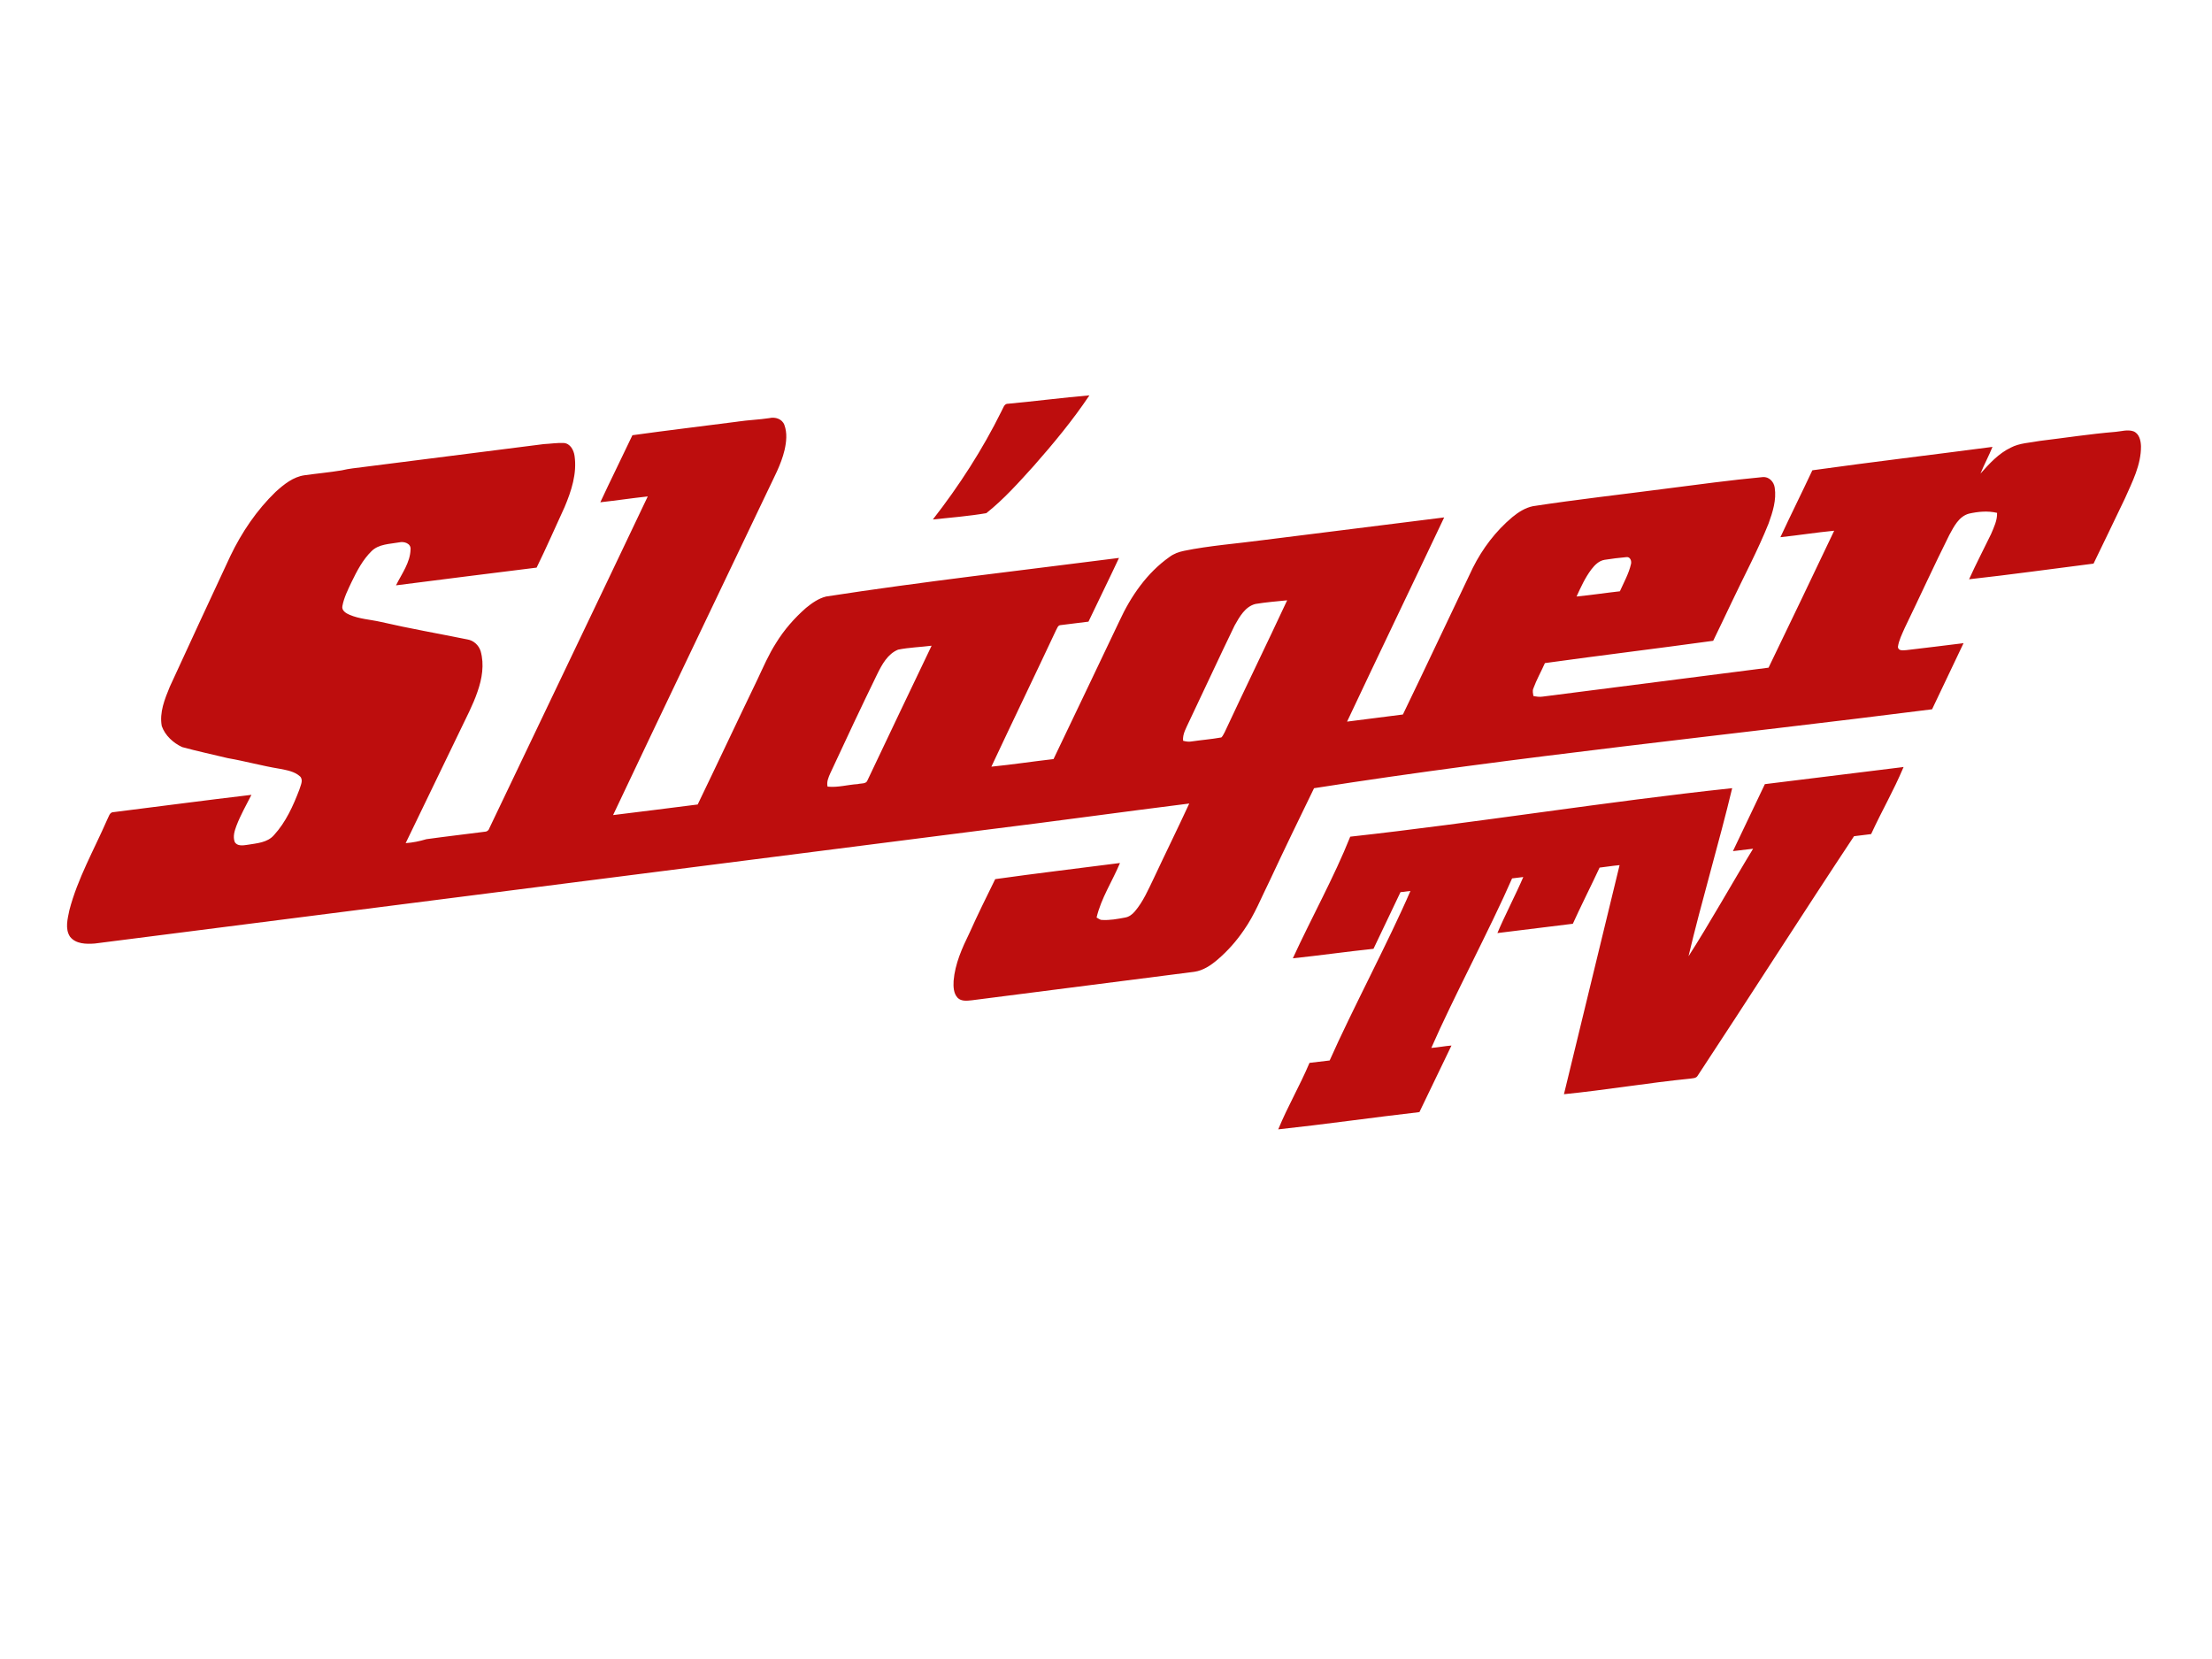 <?xml version="1.0" encoding="UTF-8" standalone="no"?>
<svg
   xmlns:dc="http://purl.org/dc/elements/1.1/"
   xmlns:cc="http://creativecommons.org/ns#"
   xmlns:rdf="http://www.w3.org/1999/02/22-rdf-syntax-ns#"
   xmlns:svg="http://www.w3.org/2000/svg"
   xmlns="http://www.w3.org/2000/svg"
   xmlns:sodipodi="http://sodipodi.sourceforge.net/DTD/sodipodi-0.dtd"
   xmlns:inkscape="http://www.inkscape.org/namespaces/inkscape"
   version="1.1"
   id="Слой_1"
   x="0px"
   y="0px"
   viewBox="0 0 132 99"
   xml:space="preserve"
   sodipodi:docname="Sláger_TV_Hungary.svg"
   width="132"
   height="99"
   inkscape:version="1.0.2 (e86c870879, 2021-01-15, custom)"><defs
   id="defs13" /><sodipodi:namedview
   pagecolor="#ffffff"
   bordercolor="#666666"
   borderopacity="1"
   objecttolerance="10"
   gridtolerance="10"
   guidetolerance="10"
   inkscape:pageopacity="0"
   inkscape:pageshadow="2"
   inkscape:window-width="1920"
   inkscape:window-height="1001"
   id="namedview11"
   showgrid="false"
   inkscape:zoom="3.21875"
   inkscape:cx="256"
   inkscape:cy="90.599998"
   inkscape:window-x="-9"
   inkscape:window-y="-9"
   inkscape:window-maximized="1"
   inkscape:current-layer="Слой_1" />
<style
   type="text/css"
   id="style2">
	.st0{fill-rule:evenodd;clip-rule:evenodd;fill:#BD0D0D;}
</style>
<g
   transform="matrix(0.323,0,0,-0.323,4,47.534)"
   id="g8">
	<g
   transform="matrix(0.025,0,0,0.025,0.568,16.009)"
   id="g6">
		<path
   class="st0"
   d="m 6933.2,2262.7 c 199.9,18.7 399.7,44.4 599.6,61.9 -122.7,-183.4 -264.1,-354.1 -410.2,-520.1 -111,-122.7 -222.1,-247.8 -351.8,-350.6 -130.9,-22.2 -263,-32.7 -395,-46.7 194.1,248.9 367,516.6 507.3,800.6 12.7,21 18.6,57.2 50.1,54.9 z m 5591.2,-2811.3 1025.1,126.5 c -80.6,-189.4 -153.4,-308.7 -239.9,-495.7 l -126.4,-15.6 c -368.1,-555.1 -788.2,-1213.2 -1155.2,-1769.5 -11.7,-21 -37.4,-18.7 -57.3,-22.2 -306.2,-30.4 -624.9,-84.5 -931.1,-114.9 l 411.1,1692.8 c -52.6,-4.7 -96.3,-12.4 -147.7,-18.2 -51.4,-111 -147.4,-302.8 -197.7,-415 l -557.5,-68.8 c 46.8,113.4 143.4,300.8 191.3,414.2 l -82.8,-10.2 c -157.8,-362.3 -439.1,-890.5 -596.9,-1252.8 46.8,3.5 102.3,14.2 149,17.7 l -237,-492 c -336.6,-38.6 -706.7,-91.3 -1043.3,-127.5 73.6,177.7 156.3,314.9 231.1,491.4 l 149,17.7 c 160.1,362.3 440.3,889.3 596.9,1252.8 l -73.6,-9 -199.4,-418.6 c -190.5,-19.9 -405.5,-50.3 -596,-70.1 136.2,296.8 305.9,601.9 424.1,898.8 931.5,102.9 1891.1,259.1 2822.6,358.5 -94.7,-396.1 -229.1,-845.8 -322.6,-1242 142.6,219.7 340.4,571.2 477.2,794.4 l -149,-17.7 z M 4933.6,2130.6 c 78.3,11.7 156.6,14 233.8,25.7 43.2,10.5 94.7,-5.8 111,-50.2 22.2,-59.6 15.2,-126.2 1.1,-187 -25.7,-108.7 -80.6,-205.7 -127.4,-306.2 C 4772.3,815.7 4390.1,21 4012.6,-777.3 c 208,24.6 417.2,52.6 625.3,78.3 148.5,307.4 293.4,617.1 441.8,924.5 43.2,91.2 82.9,184.7 137.9,270 59.6,97 135.6,183.5 220.9,258.3 44.4,36.2 92.3,70.1 148.4,84.1 715.2,110.6 1445.8,193 2164.5,285.2 -73.6,-157.8 -150.7,-313.2 -225.6,-471 -68.9,-9.3 -137.9,-16.4 -206.9,-25.7 -19.9,-1.1 -24.5,-24.6 -32.7,-37.4 -157.8,-336.6 -320.2,-672 -478,-1008.6 153.2,15.2 306.2,38.6 459.3,56.1 163.7,340.1 325,681.4 487.5,1021.4 84.1,182.4 203.4,355.3 369.3,472.2 32.3,24.5 69.3,37.4 107.9,45.4 184.7,38.3 399.1,54.3 587.5,79.7 445.3,56.1 890.6,111 1334.7,167.2 C 9916,918.6 9674.1,417.1 9436.8,-86.6 c 136.8,17.6 274.6,35.1 412.6,52.6 174.2,360 343.6,722.3 516.6,1083.5 71.3,142.6 169.5,272.3 292.2,375.2 44.4,36.3 94.7,68.9 151.9,80.7 327.3,50.2 655.7,86.5 984.1,129.7 238.4,30.4 475.7,63.1 714.1,85.3 45.6,4.7 83,-33.9 88.8,-78.3 14,-90 -15.2,-181.2 -45.6,-265.3 -79.5,-198.7 -181.2,-388 -272.3,-580.9 -45.6,-94.7 -90,-190.5 -136.7,-285.2 -414.9,-57.3 -829.8,-107.5 -1243.6,-164.8 -28,-63.1 -61.9,-122.7 -85.3,-187 -8.2,-18.7 -2.3,-37.4 0,-56.1 22.2,-4.7 45.6,-8.2 67.8,-4.7 557.5,72.5 1113.8,141.4 1670.2,213.9 162.4,336.6 324.9,674.4 485,1012.1 -133.2,-12.9 -265.3,-33.9 -397.4,-47.9 77.1,165.9 158.9,329.6 236.1,494.4 443,62 888.2,114.5 1331.2,173 -26.9,-66.6 -61.9,-130.9 -88.8,-197.5 65.5,73.6 133.3,148.5 223.2,191.7 66.6,35.1 143.8,36.2 216.2,50.2 185.8,22.2 370.5,51.4 557.5,66.6 43.3,3.5 88.8,18.7 132,4.7 44.5,-16.3 56.1,-68.9 57.3,-111 1.2,-137.9 -64.3,-263 -119.2,-386.9 -77.1,-158.9 -153.1,-321.4 -231.4,-480.4 -306.1,-38.5 -612.4,-81.8 -919.8,-115.7 51.4,113.4 108.7,223.2 162.5,334.2 21.1,50.3 46.7,101.7 44.4,156.6 -69,16.4 -140.3,9.4 -208.1,-5.8 -74.8,-21 -111,-95.8 -144.9,-157.8 -113.4,-226.7 -218.6,-458.2 -329.6,-687.2 -19.9,-45.6 -43.3,-91.2 -50.3,-140.2 3.5,-31.5 39.7,-24.6 62,-23.4 141.4,16.4 281.7,33.9 423.1,51.4 C 13915.5,330.7 13837.2,168.2 13760,4.5 12251.6,-187.3 10689.7,-343.3 9192.7,-578.7 9082.9,-804.2 8973,-1031 8866.6,-1258.9 c -62,-123.9 -112.2,-254.8 -192.9,-369.3 -54.9,-80.6 -119.2,-153.1 -192.8,-216.2 -50.2,-43.2 -107.5,-81.8 -174.1,-91.1 -548.2,-70.1 -1096.3,-140.2 -1643.3,-210.4 -35.1,-3.5 -76,-9.4 -104,17.6 -31.5,32.7 -32.7,83 -30.4,126.2 10.5,126.3 63.1,243.1 118,355.3 59.6,133.3 125.1,265.3 189.4,396.2 307.4,43.3 614.8,79.5 922.1,119.2 -56.1,-134.4 -139.1,-259.4 -173,-403.2 12.9,-5.8 24.5,-17.6 39.8,-17.6 57.3,-3.5 114.5,7 170.6,17.6 29.2,4.7 53.8,23.4 72.5,45.6 61.9,72.5 99.3,161.3 140.2,245.4 86.5,184.7 176.5,367 261.8,551.7 -503.7,-63.1 -1006.3,-133.2 -1510,-195.2 -2192.6,-279.4 -4385,-559.9 -6577.6,-839.3 -63.1,-4.6 -140.3,-4.7 -183.5,50.3 -38.6,58.5 -17.5,133.2 -4.7,196.3 60.8,233.8 182.3,446.5 278.2,666.2 12.8,22.2 17.5,59.6 50.2,58.4 339,42.2 678,87.7 1016.9,127.5 -38.6,-75.9 -80.6,-149.6 -111,-229.1 -14,-37.4 -26.9,-79.5 -12.8,-118.1 17.5,-33.9 62,-26.9 93.5,-22.2 69,11.7 148.4,15.2 197.5,72.5 87.7,95.8 141.4,216.2 187,335.4 8.2,30.4 31.6,69 5.9,97 -42.1,38.6 -99.3,46.7 -151.9,57.3 -128.6,21 -253.6,56.1 -382.2,78.3 -112.2,26.9 -225.6,51.4 -337.8,81.8 -65.4,30.4 -126.2,85.3 -150.8,155.5 -18.7,100.5 22.2,199.9 59.6,291 148.4,323.8 298,645.2 447.7,966.5 84.2,175.3 195.2,339 334.3,473.3 60.8,55 129.7,111.1 213.9,122.7 91.1,12.9 183.5,21 274.7,36.2 52.6,12.9 106.4,17.5 158.9,24.5 444.1,56.1 889.4,113.4 1333.6,169.4 49.1,2.4 99.3,10.5 148.4,8.2 47.9,-3.5 73.6,-52.6 79.5,-95.8 18.7,-129.7 -23.4,-258.3 -73.6,-377.5 -69,-149.6 -134.4,-300.4 -206.9,-447.7 -347.1,-42.1 -693.1,-87.6 -1039,-130.9 42.1,85.3 105.2,168.3 107.5,266.4 3.5,43.3 -47.9,59.6 -83,51.4 -70.1,-12.8 -151.9,-11.7 -205.7,-65.4 -65.4,-64.3 -107.5,-146.1 -147.3,-227.9 -26.9,-57.2 -56.1,-114.5 -67.8,-177.6 -7,-32.7 26.9,-53.8 52.6,-64.3 72.5,-31.5 153.1,-35.1 230.3,-52.6 212.7,-49.1 427.8,-86.5 640.5,-129.7 45.6,-7 84.2,-42.1 98.2,-86.5 28.1,-99.4 10.5,-204.5 -23.4,-300.4 -33.9,-99.3 -83,-190.5 -127.4,-284 -134.4,-278.2 -268.8,-557.5 -403.2,-834.5 51.4,3.5 102.9,14 153.1,29.2 142.6,19.9 286.4,36.2 430.1,54.9 15.2,0 29.2,8.2 33.9,23.4 390.1,818.4 782.8,1635.4 1172,2454.7 -116.9,-12.8 -233.7,-30.4 -350.6,-43.2 77.1,165.9 158.9,329.6 237.2,495.5 259.5,36.2 518.9,66.6 778.4,100.5 z m 6406,-1021.5 c -42,-7 -72.5,-38.6 -97,-70.2 -46.8,-61.9 -78.3,-132 -109.9,-201 107.5,10.5 213.9,26.9 320.2,38.6 29.2,65.5 65.5,129.7 81.8,199.9 7,23.4 -5.8,57.3 -33.9,52.6 -53.7,-4.7 -108.6,-11.7 -161.2,-19.9 z M 8760.2,783 c -76,-18.7 -118.1,-94.7 -154.3,-159 -114.5,-236 -224.4,-475.6 -337.8,-712.9 -19.9,-44.4 -47.9,-88.8 -43.2,-139.1 21,-5.8 43.2,-9.4 65.4,-4.7 72.5,10.5 146.1,16.3 217.4,29.2 11.7,10.5 16.4,25.7 24.6,38.6 151.9,326.1 309.7,648.7 461.7,974.8 -78.4,-8.1 -156.7,-14 -233.8,-26.9 z M 6118.8,445.3 c -77.1,-31.6 -119.2,-109.9 -154.3,-181.2 -118,-241.9 -232.6,-486.2 -345.9,-730.5 -14,-31.5 -29.2,-64.3 -21,-100.5 74.8,-8.2 148.4,14 223.2,18.7 24.5,7 63.1,-1.2 72.5,29.2 156.6,331.9 315.6,662.7 473.3,993.4 -83,-10.4 -166,-12.8 -247.8,-29.1"
   id="path4" />
	</g>
</g>
</svg>

